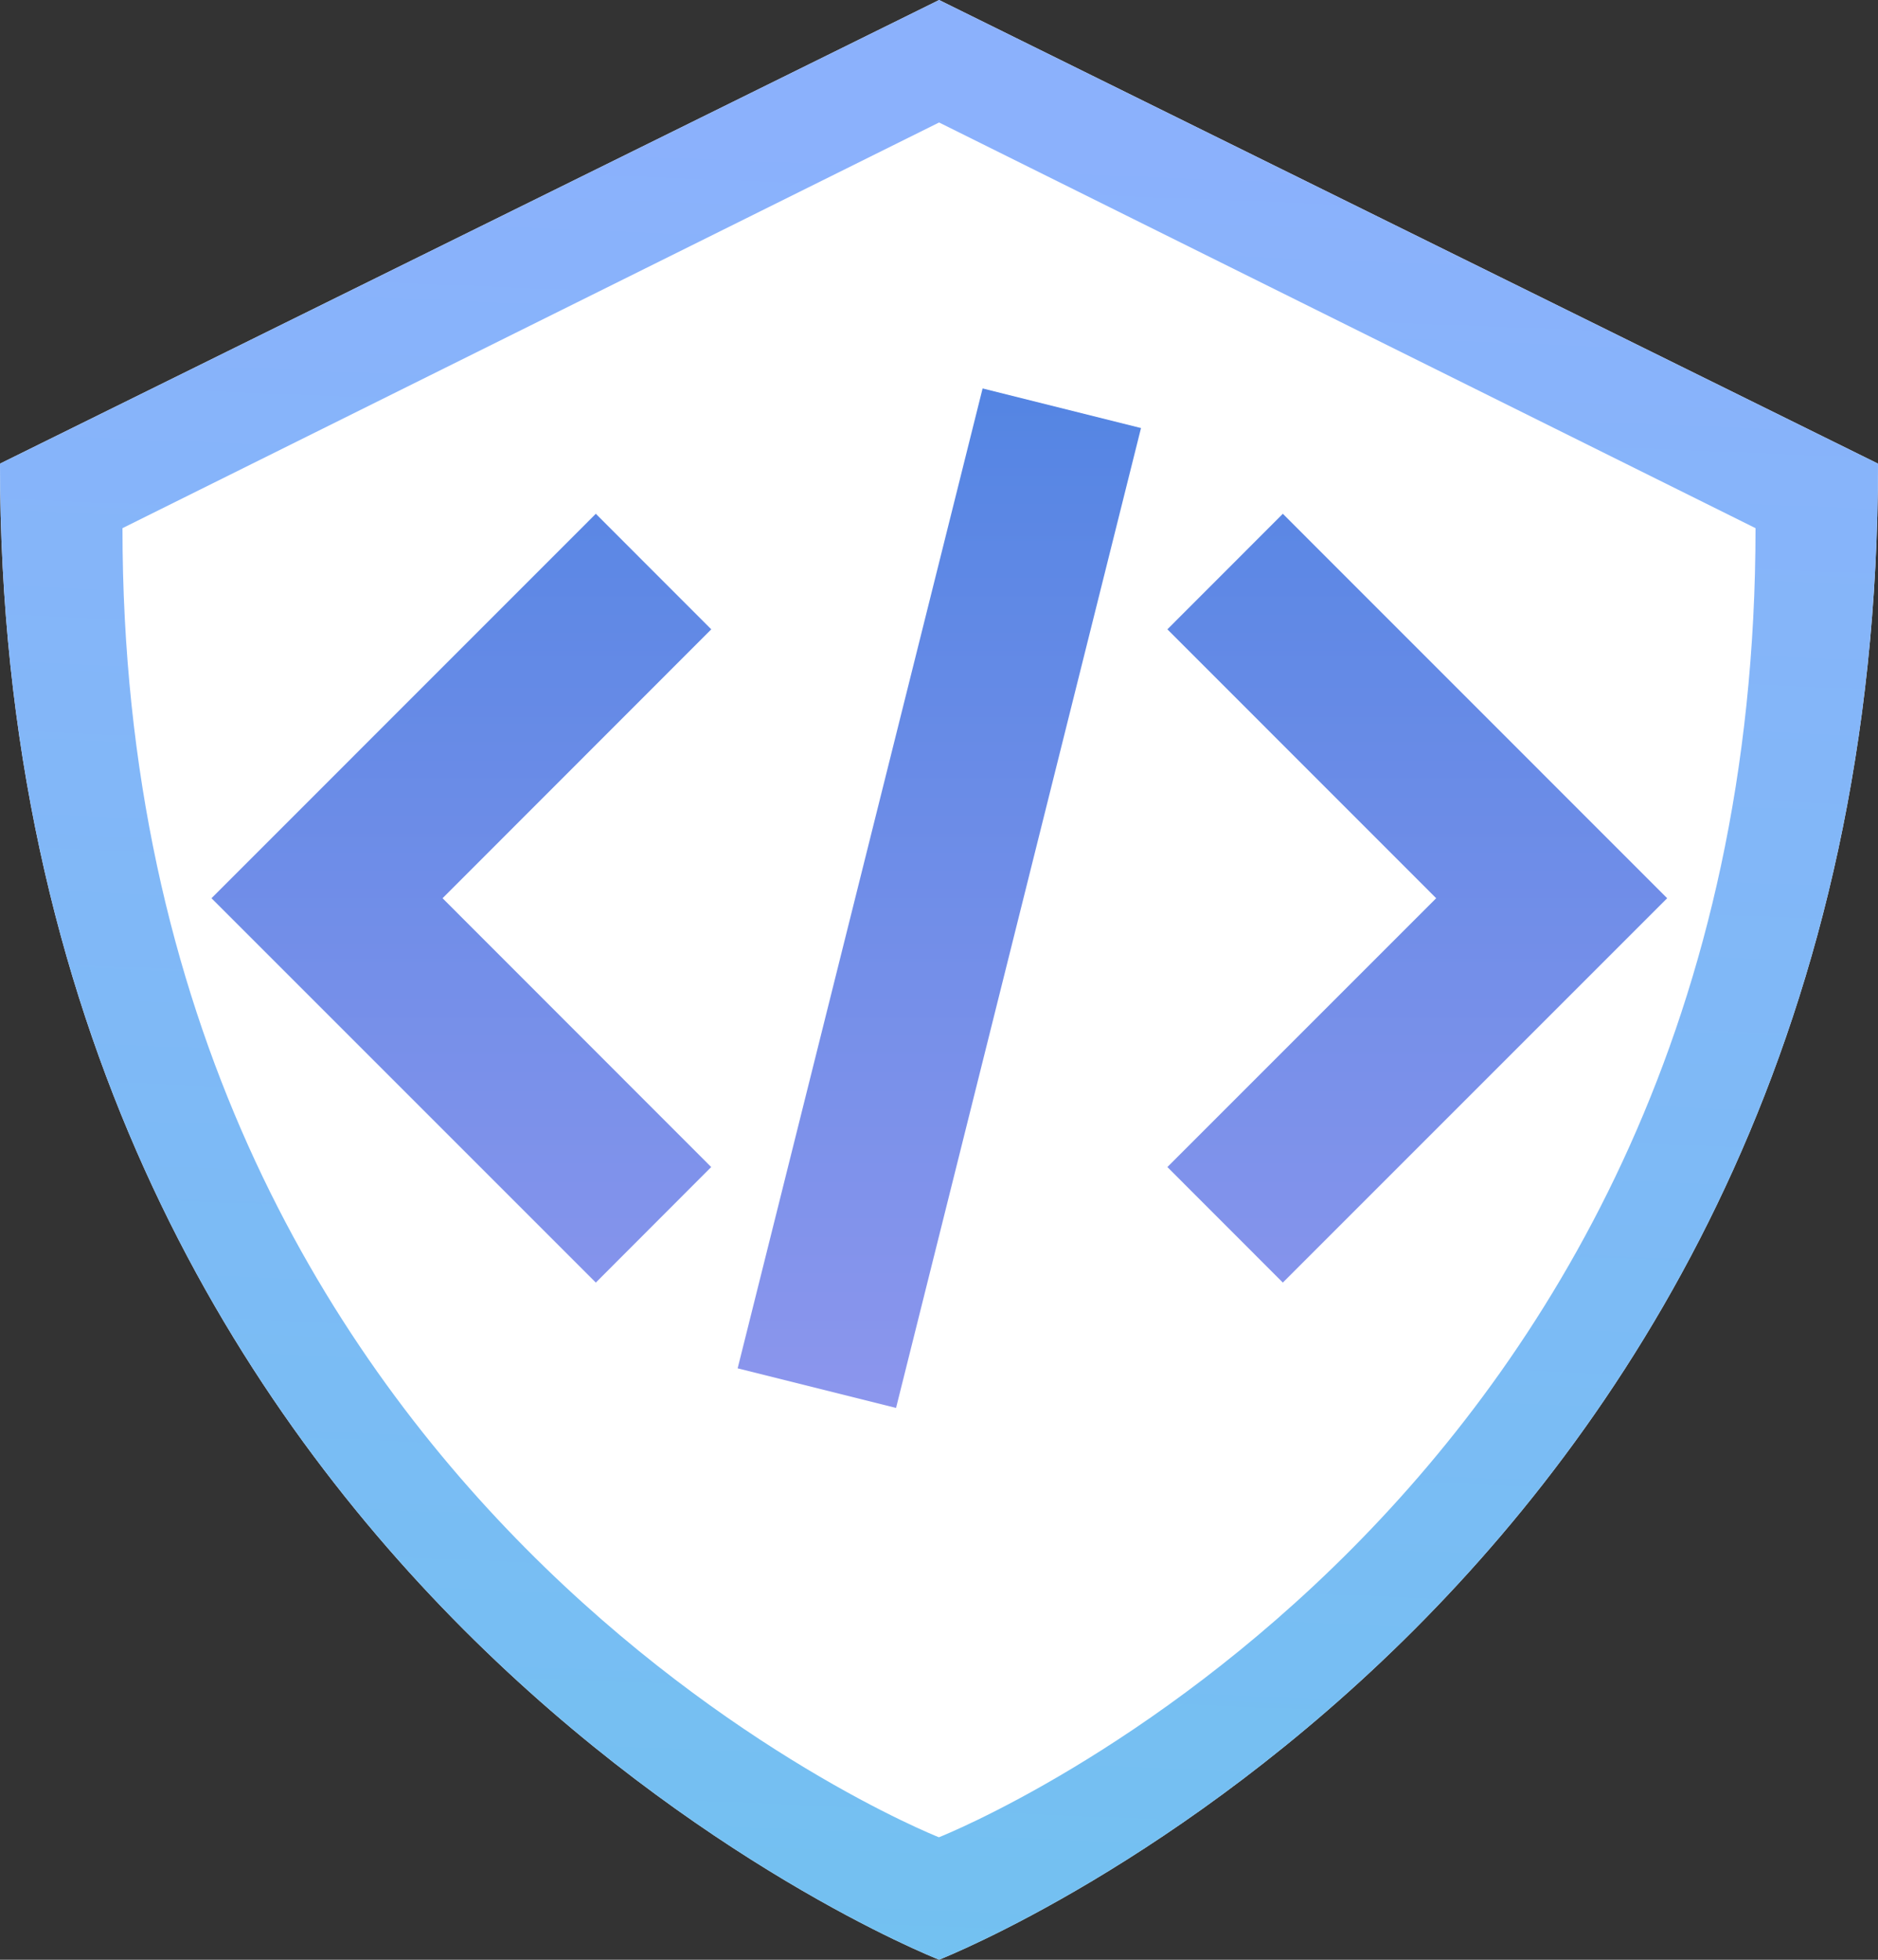 <svg width="23" height="24" xmlns="http://www.w3.org/2000/svg" xmlns:xlink="http://www.w3.org/1999/xlink"><rect width="100%" height="100%" fill="#333333" stroke="none"/><use xlink:href="#path0_fill" fill="#FFF"/><use xlink:href="#path1_fill" fill="url(#paint1_linear)"/><use xlink:href="#path2_fill" transform="translate(2.59 4.757)" fill="url(#paint2_linear)"/><defs><linearGradient id="paint1_linear" x2="1" gradientUnits="userSpaceOnUse" gradientTransform="matrix(-.782 24.065 -23.062 -.816 13.116 1.668)"><stop offset="0" stop-color="#8BB1FC"/><stop offset="1" stop-color="#71C2F0"/></linearGradient><linearGradient id="paint2_linear" x2="1" gradientUnits="userSpaceOnUse" gradientTransform="matrix(0 12.485 -17.828 0 17.828 0)"><stop offset="0" stop-color="#5485E3"/><stop offset="1" stop-color="#8C96ED"/></linearGradient><path id="path0_fill" fill-rule="evenodd" d="M11.501.001V0H11.5v.001L0 5.678c0 13.72 11.308 18.245 11.499 18.32V24h.002v-.001C11.692 23.923 23 19.399 23 5.678L11.501 0z"/><path id="path1_fill" fill-rule="evenodd" d="M11.501.001V0H11.5v.001L0 5.678c0 13.72 11.308 18.245 11.499 18.32V24h.002v-.001C11.692 23.923 23 19.399 23 5.678L11.501 0zm0 22.498l-.002.001C11.333 22.433 1.5 18.473 1.5 6.468l9.999-4.967h.001l.001-.001L21.5 6.468c0 12.005-9.833 15.965-9.999 16.031z"/><path id="path2_fill" fill-rule="evenodd" d="M9.444 0l-3 12 1.94.485 3-12L9.444 0zM4.707 1.535L6.121 2.95 2.83 6.243 6.12 9.535 4.707 10.95 0 6.243l4.707-4.708zm8.414 0L11.707 2.95l3.292 3.293-3.292 3.292 1.414 1.415 4.707-4.707-4.707-4.708z"/></defs></svg>
